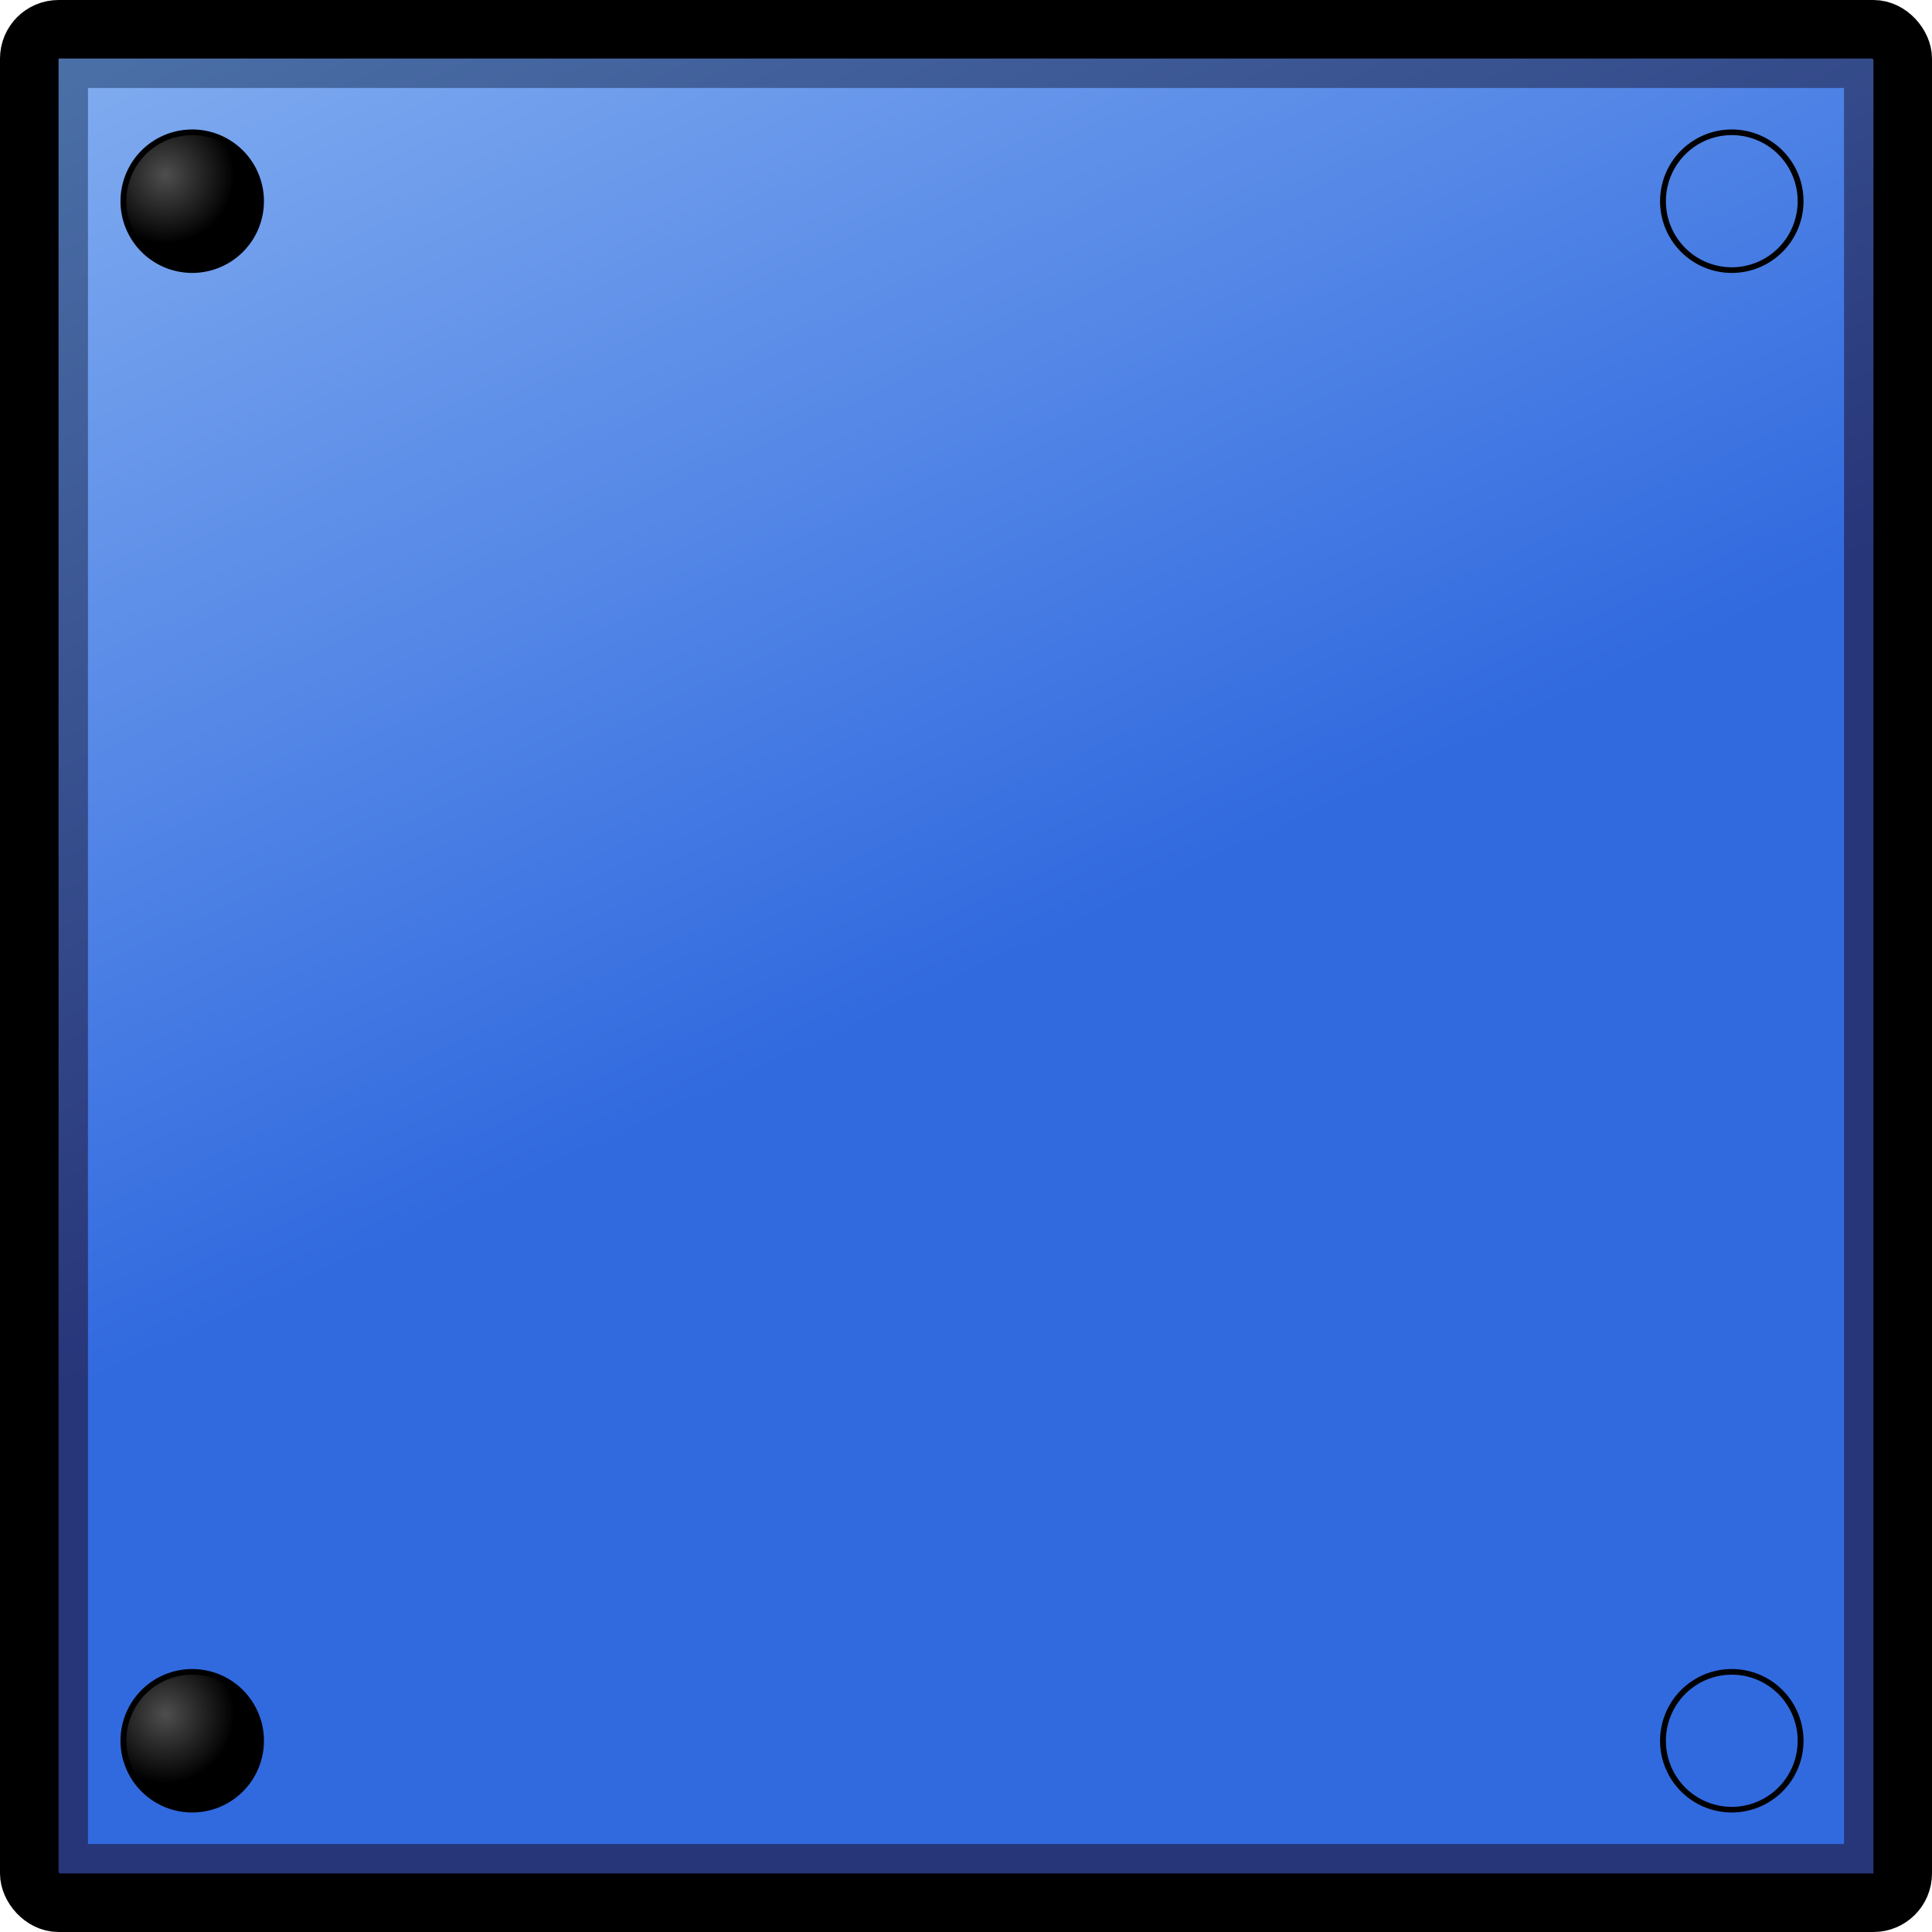 <?xml version="1.0" encoding="UTF-8" standalone="no"?>
<!-- Created with Inkscape (http://www.inkscape.org/) -->
<svg
   xmlns:dc="http://purl.org/dc/elements/1.1/"
   xmlns:cc="http://creativecommons.org/ns#"
   xmlns:rdf="http://www.w3.org/1999/02/22-rdf-syntax-ns#"
   xmlns:svg="http://www.w3.org/2000/svg"
   xmlns="http://www.w3.org/2000/svg"
   xmlns:xlink="http://www.w3.org/1999/xlink"
   xmlns:sodipodi="http://sodipodi.sourceforge.net/DTD/sodipodi-0.dtd"
   xmlns:inkscape="http://www.inkscape.org/namespaces/inkscape"
   width="256"
   height="256"
   id="svg2"
   sodipodi:version="0.32"
   inkscape:version="0.46"
   sodipodi:docname="stone_1_blue.svg"
   inkscape:output_extension="org.inkscape.output.svg.inkscape"
   inkscape:export-filename="D:\Dateien\Desktop\Secret Maryo Chronicles\SMC\data\pixmaps\blocks\metal\stone_1_blue.png"
   inkscape:export-xdpi="90"
   inkscape:export-ydpi="90"
   version="1.0">
  <defs
     id="defs4">
    <linearGradient
       id="linearGradient3189">
      <stop
         id="stop3191"
         offset="0"
         style="stop-color:#badbfc;stop-opacity:1;" />
      <stop
         id="stop3193"
         offset="1"
         style="stop-color:#316adf;stop-opacity:1;" />
    </linearGradient>
    <linearGradient
       id="linearGradient3407">
      <stop
         style="stop-color:#6499c8;stop-opacity:1;"
         offset="0"
         id="stop3409" />
      <stop
         style="stop-color:#273579;stop-opacity:1;"
         offset="1"
         id="stop3411" />
    </linearGradient>
    <linearGradient
       id="linearGradient3399">
      <stop
         style="stop-color:#4e4e4e;stop-opacity:1;"
         offset="0"
         id="stop3401" />
      <stop
         style="stop-color:#000000;stop-opacity:1;"
         offset="1"
         id="stop3403" />
    </linearGradient>
    <inkscape:perspective
       sodipodi:type="inkscape:persp3d"
       inkscape:vp_x="0 : 526.18109 : 1"
       inkscape:vp_y="0 : 1000 : 0"
       inkscape:vp_z="744.09448 : 526.18109 : 1"
       inkscape:persp3d-origin="372.04724 : 350.78739 : 1"
       id="perspective10" />
    <linearGradient
       inkscape:collect="always"
       xlink:href="#linearGradient3189"
       id="linearGradient3159"
       x1="15.556"
       y1="-122.316"
       x2="131.549"
       y2="128"
       gradientUnits="userSpaceOnUse" />
    <radialGradient
       inkscape:collect="always"
       xlink:href="#linearGradient3399"
       id="radialGradient3183"
       gradientUnits="userSpaceOnUse"
       gradientTransform="matrix(1,0,0,1.038,0,-16.599)"
       cx="180.227"
       cy="429.589"
       fx="180.227"
       fy="429.589"
       r="26.5" />
    <linearGradient
       inkscape:collect="always"
       xlink:href="#linearGradient3407"
       id="linearGradient3187"
       gradientUnits="userSpaceOnUse"
       x1="15.556"
       y1="-122.316"
       x2="131.549"
       y2="128" />
    <filter
       inkscape:collect="always"
       id="filter3203">
      <feGaussianBlur
         inkscape:collect="always"
         stdDeviation="6.726"
         id="feGaussianBlur3205" />
    </filter>
  </defs>
  <sodipodi:namedview
     id="base"
     pagecolor="#000000"
     bordercolor="#666666"
     borderopacity="1.0"
     inkscape:pageopacity="0"
     inkscape:pageshadow="2"
     inkscape:zoom="1.4142136"
     inkscape:cx="113.19179"
     inkscape:cy="144.91878"
     inkscape:document-units="px"
     inkscape:current-layer="layer1"
     showgrid="false"
     inkscape:window-width="976"
     inkscape:window-height="776"
     inkscape:window-x="177"
     inkscape:window-y="115" />
  <g
     inkscape:label="Ebene 1"
     inkscape:groupmode="layer"
     id="layer1">
    <rect
       style="opacity:1;fill:url(#linearGradient3187);fill-opacity:1;fill-rule:nonzero;stroke:#000000;stroke-width:7.758;stroke-linecap:round;stroke-linejoin:round;stroke-miterlimit:4;stroke-dasharray:none;stroke-dashoffset:0;stroke-opacity:1"
       id="rect2383"
       width="248.242"
       height="248.242"
       x="3.879"
       y="3.879"
       ry="3.879"
       rx="3.879" />
    <path
       sodipodi:type="inkscape:offset"
       inkscape:radius="-7.7781744"
       inkscape:original="M 7.75 3.875 C 5.6011515 3.875 3.875 5.6011517 3.875 7.75 L 3.875 248.25 C 3.875 250.39885 5.6011517 252.12501 7.75 252.125 L 248.25 252.125 C 250.39885 252.125 252.125 250.39885 252.125 248.25 L 252.125 7.75 C 252.125 5.6011515 250.39885 3.875 248.25 3.875 L 7.75 3.875 z "
       xlink:href="#rect2383"
       style="opacity:1;fill:url(#linearGradient3159);fill-opacity:1;fill-rule:nonzero;stroke:none;stroke-width:7.758;stroke-linecap:round;stroke-linejoin:round;stroke-miterlimit:4;stroke-dasharray:none;stroke-dashoffset:0;stroke-opacity:1;filter:url(#filter3203)"
       id="path3185"
       inkscape:href="#rect2383"
       d="M 11.656,11.656 L 11.656,244.344 L 244.344,244.344 L 244.344,11.656 L 11.656,11.656 z" />
    <path
       sodipodi:type="arc"
       style="opacity:1;fill:url(#radialGradient3183);fill-opacity:1;fill-rule:nonzero;stroke:#000000;stroke-width:2.25;stroke-linecap:round;stroke-linejoin:round;stroke-miterlimit:4;stroke-dasharray:none;stroke-dashoffset:0;stroke-opacity:1"
       id="path3389"
       sodipodi:cx="190.5"
       sodipodi:cy="439.86218"
       sodipodi:rx="26.5"
       sodipodi:ry="27.5"
       d="M 217,439.862 A 26.5,27.5 0 1 1 164,439.862 A 26.5,27.5 0 1 1 217,439.862 z"
       transform="matrix(0.344,0,0,0.332,-40.061,-119.374)" />
    <use
       x="0"
       y="0"
       xlink:href="#path3389"
       id="use3165"
       transform="translate(204,0)"
       width="256"
       height="256" />
    <use
       x="0"
       y="0"
       xlink:href="#path3389"
       id="use3167"
       transform="translate(0,204)"
       width="256"
       height="256" />
    <use
       x="0"
       y="0"
       xlink:href="#path3389"
       id="use3169"
       transform="translate(204,204)"
       width="256"
       height="256" />
  </g>
</svg>
